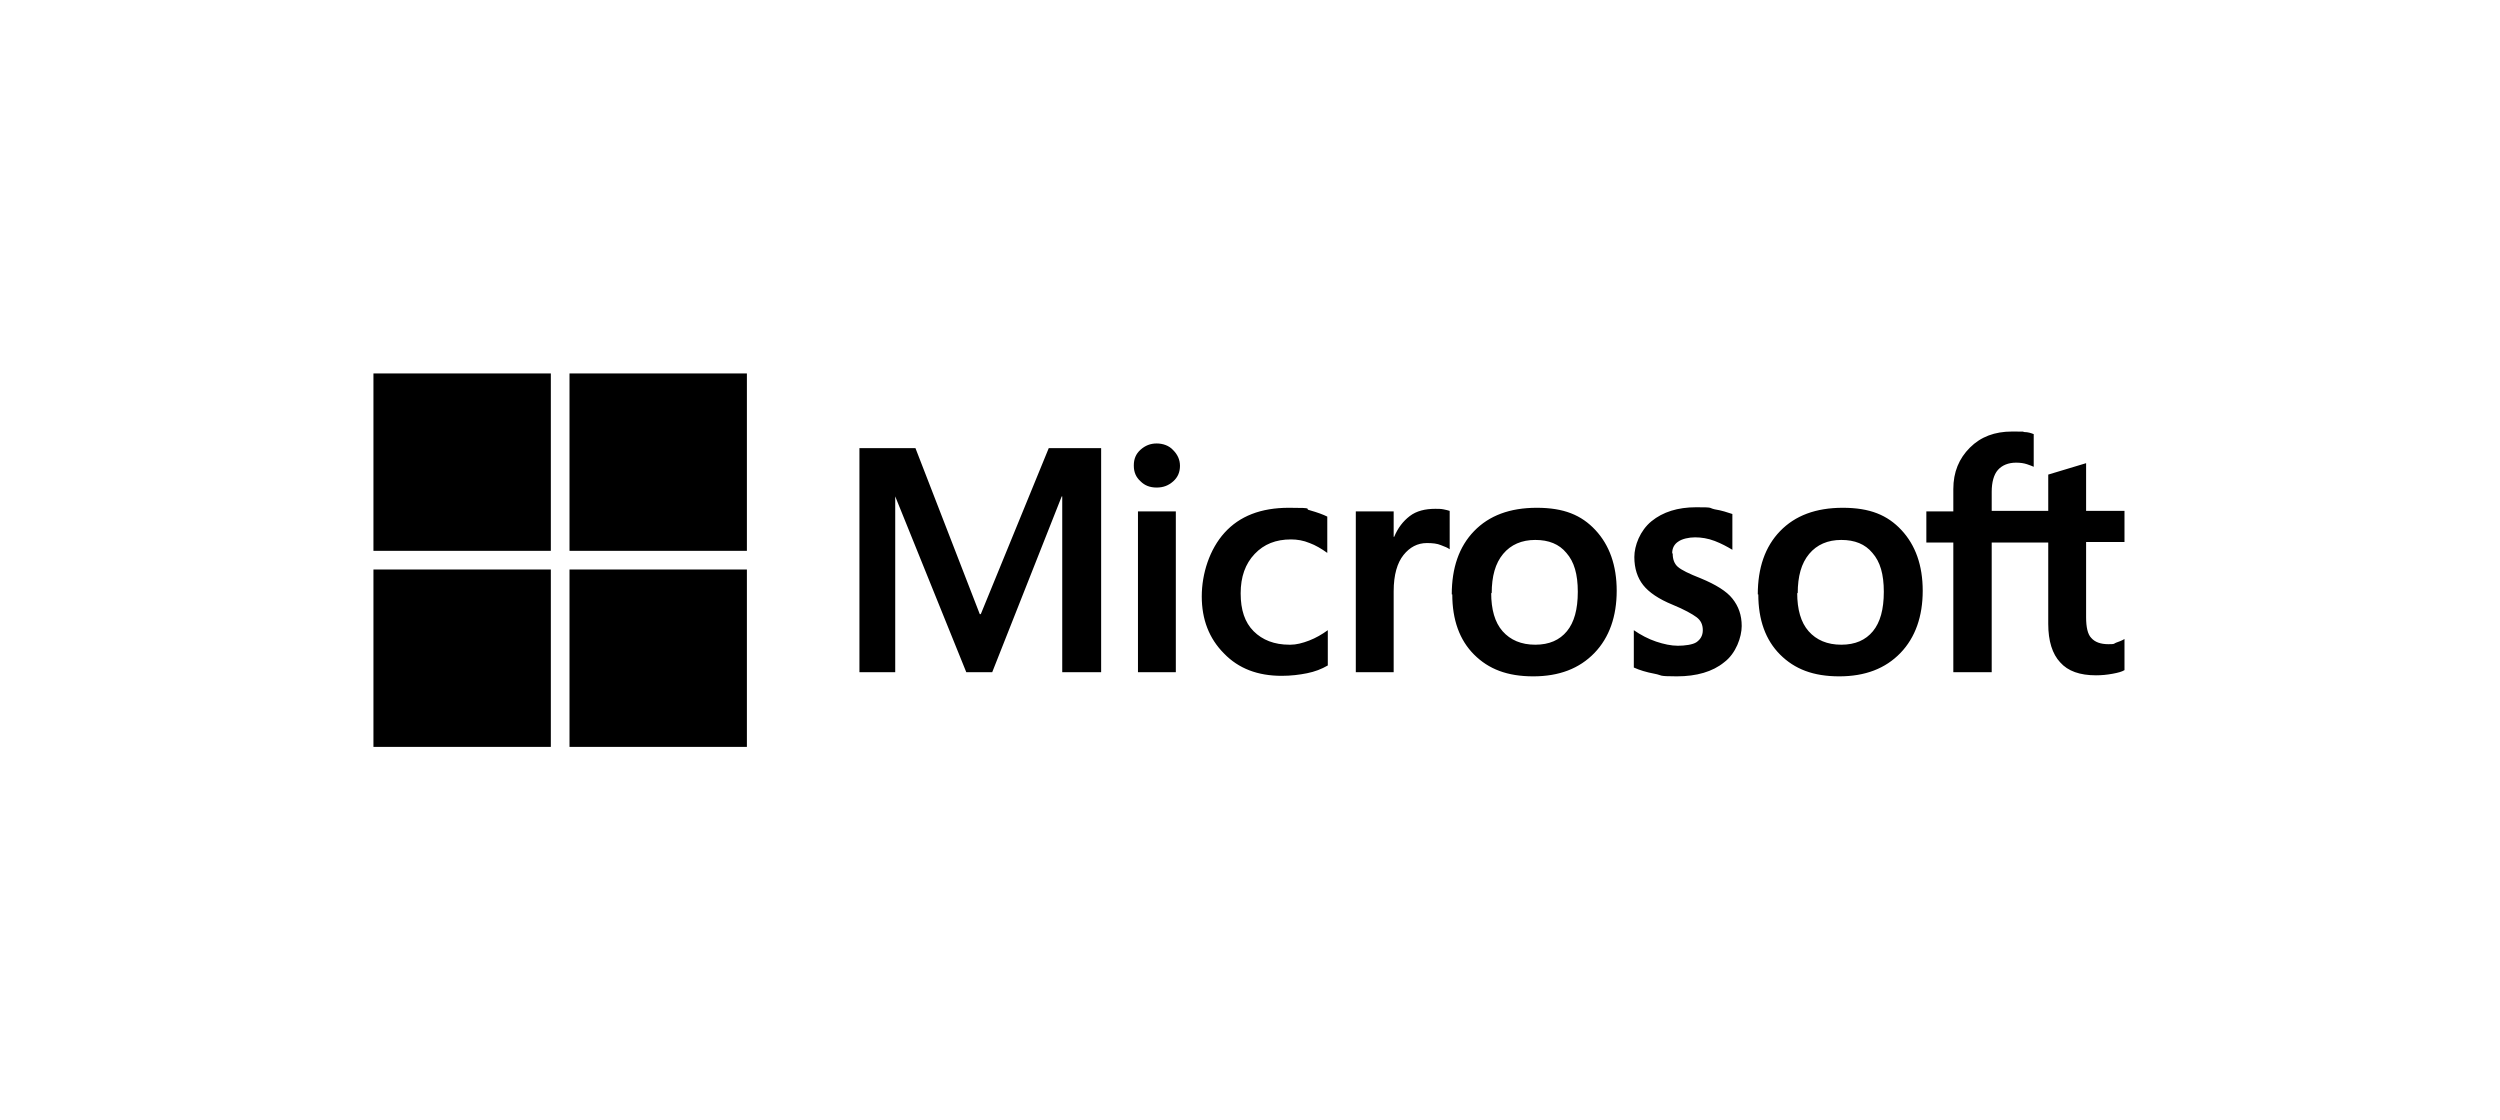 <svg viewBox="0 0 482 216" version="1.1" xmlns="http://www.w3.org/2000/svg">
  
  <g>
    <g id="MS-symbol">
      <path d="M212.3,86.4v43.2h-7.5v-33.9h-.1l-13.4,33.9h-5l-13.7-33.9h0v33.9h-6.9v-43.2h10.8l12.4,32h.2l13.1-32h10.3ZM218.6,89.7c0-1.2.4-2.2,1.3-3s1.9-1.2,3.1-1.2,2.4.4,3.2,1.3c.8.8,1.3,1.8,1.3,3s-.4,2.2-1.3,3c-.9.8-1.9,1.2-3.2,1.2s-2.3-.4-3.1-1.2c-.9-.8-1.3-1.8-1.3-3ZM226.7,98.6v31h-7.3v-31h7.3ZM248.8,124.3c1.1,0,2.3-.3,3.6-.8,1.3-.5,2.5-1.2,3.6-2v6.8c-1.2.7-2.5,1.2-4,1.5-1.5.3-3.1.5-4.9.5-4.6,0-8.3-1.4-11.1-4.3-2.9-2.9-4.3-6.6-4.3-11s1.5-9.1,4.4-12.3c2.9-3.2,7-4.8,12.4-4.8s2.7.2,4.1.5c1.4.4,2.5.8,3.3,1.2v7c-1.1-.8-2.3-1.5-3.4-1.9-1.2-.5-2.4-.7-3.6-.7-2.9,0-5.2.9-7,2.8-1.8,1.9-2.7,4.4-2.7,7.6s.8,5.6,2.5,7.3c1.7,1.7,4,2.6,6.9,2.6ZM276.7,98.1c.6,0,1.1,0,1.6.1s.9.2,1.2.3v7.4c-.4-.3-.9-.5-1.7-.8-.7-.3-1.6-.4-2.7-.4-1.8,0-3.3.8-4.5,2.3s-1.9,3.8-1.9,7v15.6h-7.3v-31h7.3v4.9h.1c.7-1.7,1.7-3,3-4,1.3-1,3-1.4,4.9-1.4ZM279.9,114.6c0-5.1,1.4-9.2,4.3-12.2,2.9-3,6.9-4.5,12.1-4.5s8.6,1.4,11.3,4.3c2.7,2.9,4.1,6.8,4.1,11.7s-1.4,9-4.3,12c-2.9,3-6.8,4.5-11.8,4.5s-8.6-1.4-11.4-4.2c-2.8-2.8-4.2-6.7-4.2-11.6ZM287.5,114.3c0,3.2.7,5.7,2.2,7.4,1.5,1.7,3.6,2.6,6.3,2.6s4.7-.9,6.1-2.6c1.4-1.7,2.1-4.2,2.1-7.6s-.7-5.8-2.2-7.5c-1.4-1.7-3.4-2.5-6-2.5s-4.7.9-6.2,2.7c-1.5,1.8-2.2,4.3-2.2,7.6ZM322.5,106.8c0,1,.3,1.9,1,2.5.7.6,2.1,1.3,4.4,2.2,2.9,1.2,5,2.5,6.1,3.9,1.2,1.5,1.8,3.2,1.8,5.3s-1.1,5.3-3.4,7c-2.2,1.8-5.3,2.7-9.1,2.7s-2.7-.2-4.3-.5c-1.6-.3-2.9-.7-4-1.2v-7.2c1.3.9,2.8,1.7,4.3,2.2,1.5.5,2.9.8,4.2.8s2.9-.2,3.6-.7,1.2-1.2,1.2-2.3-.4-1.9-1.2-2.5-2.4-1.5-4.6-2.4c-2.7-1.1-4.6-2.4-5.7-3.8-1.1-1.4-1.7-3.2-1.7-5.4s1.1-5.1,3.3-6.9c2.2-1.8,5.1-2.7,8.6-2.7s2.3.1,3.6.4c1.3.2,2.5.6,3.4.9v6.9c-1-.6-2.1-1.2-3.4-1.7-1.3-.5-2.6-.7-3.8-.7s-2.5.3-3.2.8c-.8.5-1.2,1.3-1.2,2.2ZM338.9,114.6c0-5.1,1.4-9.2,4.3-12.2,2.9-3,6.9-4.5,12.1-4.5s8.6,1.4,11.3,4.3c2.7,2.9,4.1,6.8,4.1,11.7s-1.4,9-4.3,12c-2.9,3-6.8,4.5-11.8,4.5s-8.6-1.4-11.4-4.2c-2.8-2.8-4.2-6.7-4.2-11.6ZM346.5,114.3c0,3.2.7,5.7,2.2,7.4,1.5,1.7,3.6,2.6,6.3,2.6s4.7-.9,6.1-2.6c1.4-1.7,2.1-4.2,2.1-7.6s-.7-5.8-2.2-7.5c-1.4-1.7-3.4-2.5-6-2.5s-4.7.9-6.2,2.7c-1.5,1.8-2.2,4.3-2.2,7.6ZM394.9,104.6h-10.9v25h-7.4v-25h-5.2v-6h5.2v-4.3c0-3.3,1.1-5.9,3.2-8,2.1-2.1,4.8-3.1,8.1-3.1s1.7,0,2.4.1c.7,0,1.3.2,1.8.4v6.3c-.2-.1-.7-.3-1.3-.5-.6-.2-1.3-.3-2.1-.3-1.5,0-2.7.5-3.5,1.4s-1.2,2.4-1.2,4.2v3.7h10.9v-7l7.3-2.2v9.2h7.4v6h-7.4v14.5c0,1.9.3,3.3,1,4,.7.8,1.8,1.2,3.3,1.2s.9-.1,1.5-.3c.6-.2,1.1-.4,1.6-.7v6c-.5.3-1.2.5-2.3.7s-2.1.3-3.2.3c-3.1,0-5.4-.8-6.9-2.5-1.5-1.6-2.3-4.1-2.3-7.4v-15.9Z"></path>
      <g>
        <rect height="34.2" width="34.2" y="72" x="72"></rect>
        <rect height="34.2" width="34.2" y="72" x="109.8"></rect>
        <rect height="34.2" width="34.2" y="109.8" x="72"></rect>
        <rect height="34.2" width="34.2" y="109.8" x="109.8"></rect>
      </g>
    </g>
  </g>
</svg>